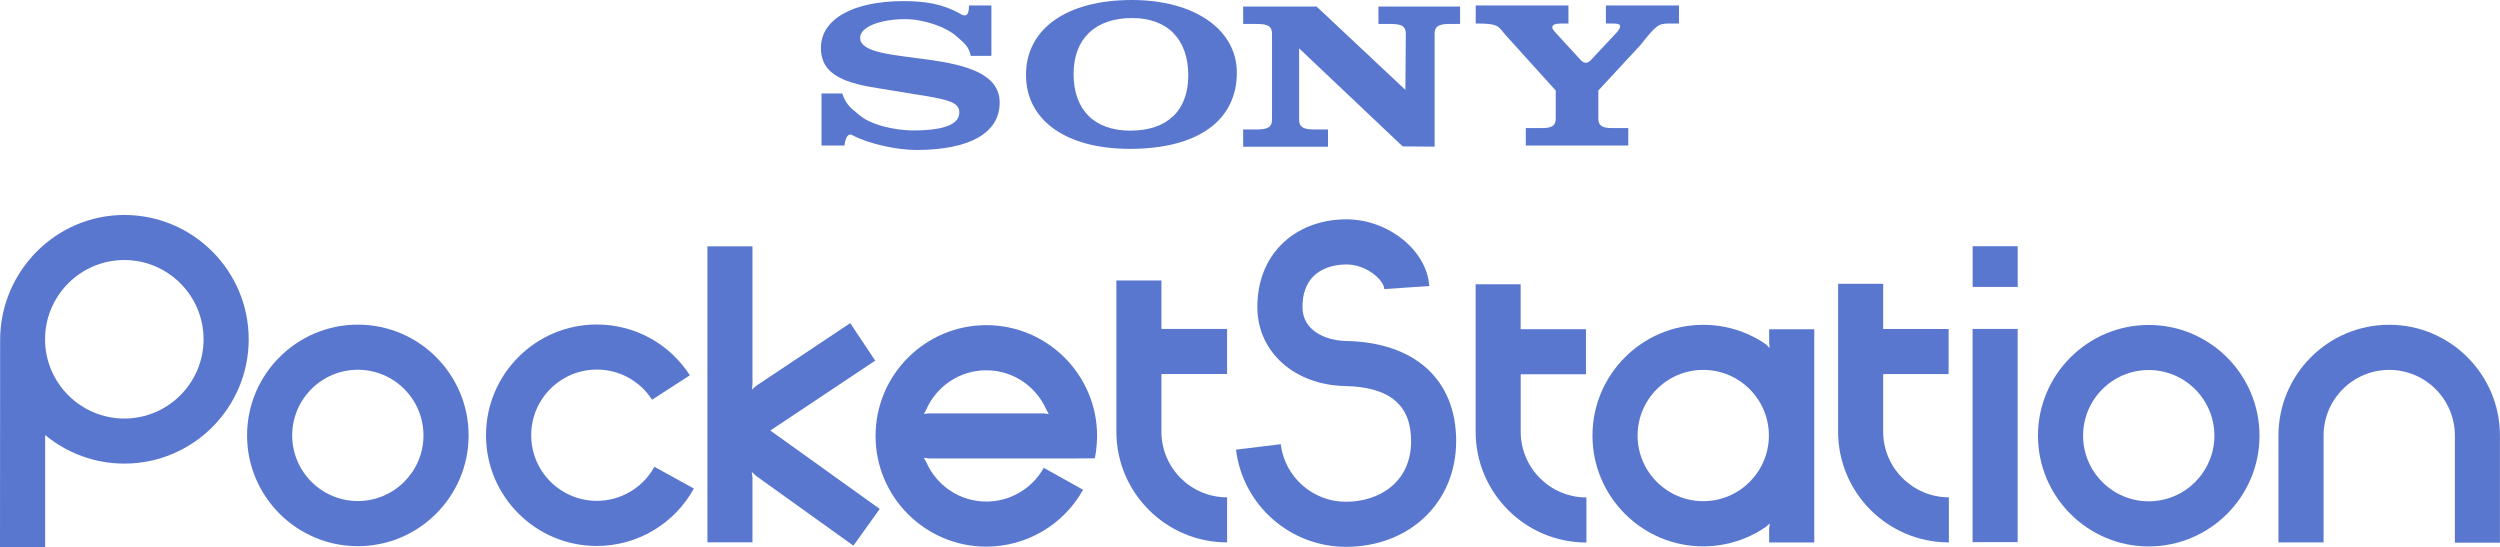 <?xml version="1.0" encoding="utf-8"?>
<!-- Generator: Adobe Illustrator 25.4.1, SVG Export Plug-In . SVG Version: 6.00 Build 0)  -->
<svg version="1.1"
	 id="svg2" xmlns:cc="http://creativecommons.org/ns#" xmlns:dc="http://purl.org/dc/elements/1.1/" xmlns:rdf="http://www.w3.org/1999/02/22-rdf-syntax-ns#" xmlns:svg="http://www.w3.org/2000/svg"
	 xmlns="http://www.w3.org/2000/svg" xmlns:xlink="http://www.w3.org/1999/xlink" x="0px" y="0px" viewBox="0 0 3839 840"
	 style="enable-background:new 0 0 3839 840;" xml:space="preserve">
<style type="text/css">
	.st0{fill:#5977CF;}
	.st1{fill:#FFFFFF;}
</style>
<g>
	<g>
		<path id="path1506_00000070084345204151907170000016120959890215805057_" class="st0" d="M3029.2,440.6h69.2v-62.5h-69.2V440.6z"
			/>
		<g>
			<path id="path1502_00000134211819630849239570000005195947969946194049_" class="st0" d="M1350.9,781.5l-168-120.4L1344,553.8
				l-38.4-57.6l-144.9,96.6l-6,5.4l0.8-7.5V378.3h-69.2v454.5h69.2v-99.5l-1.1-8.7l6.5,6.1l149.6,107.2L1350.9,781.5"/>
			<path id="path1504_00000065068309767970281970000012679658390433358504_" class="st0" d="M3029.1,832.5h69.2V505.1h-69.2V832.5z"
				/>
			<path id="path1508_00000044886575688079185540000007241462878859481754_" class="st0" d="M190.9,330.1
				C86,330.1,0.7,416.3,0.2,521.2L0,840h69.3V668c33.1,27.4,75.5,43.9,121.7,43.9c105.3,0,190.9-85.6,190.9-190.9
				S296.2,330.1,190.9,330.1L190.9,330.1z M190.9,642.7c-67.1,0-121.7-54.6-121.7-121.7c0-67.1,54.6-121.7,121.7-121.7
				c67.1,0,121.7,54.6,121.7,121.7C312.6,588.1,258,642.7,190.9,642.7"/>
			<path id="path1510_00000120547243813656447060000013833277584913140626_" class="st0" d="M549.5,838.7
				c93.8,0,170.1-76.3,170.1-170.1c0-93.8-76.3-170.1-170.1-170.1s-170.1,76.3-170.1,170.1C379.4,762.4,455.7,838.7,549.5,838.7z
				 M448.7,668.6c0-55.6,45.2-100.8,100.8-100.8c55.6,0,100.8,45.2,100.8,100.8c0,55.6-45.3,100.8-100.8,100.8
				C493.9,769.4,448.7,724.2,448.7,668.6"/>
			<path id="path1512_00000153665917301928911190000000945380006945943695_" class="st0" d="M1059.4,576.3
				c-31.5-48.8-84.9-78-143-78c-93.8,0-170.1,76.3-170.1,170.1c0,93.8,76.3,170,170.1,170c62,0,119.2-33.8,149.1-88.2l-60.6-33.4
				c-17.8,32.3-51.6,52.3-88.4,52.3c-55.6,0-100.8-45.2-100.8-100.8c0-55.6,45.2-100.8,100.8-100.8c34.4,0,66.1,17.3,84.8,46.3
				L1059.4,576.3"/>
			<path id="path1514_00000177463497508002966380000000785177544812711309_" class="st0" d="M1681.1,703.9
				c3.5-14.8,3.6-34.5,3.6-34.5c0-93.8-76.3-170.1-170.1-170.1c-93.8,0-170.1,76.3-170.1,170.1c0,93.8,76.3,170,170.1,170
				c61.6,0,118.5-33.4,148.6-87.3l-60.4-33.7c-17.8,31.9-51.6,51.8-88.1,51.8c-41.1,0-76.4-24.7-92.1-60.1c-0.9-2-3.1-5.2-3.9-7.2
				l7.6,1.1H1650l31-0.2V703.9z M1422.3,629c15.6-35.5,51-60.4,92.2-60.4c41.1,0,76.4,24.7,92.1,60.1c0.9,2,3.1,5,3.9,7.1l-7.6-1
				h-177.8l-6.2,1C1419.6,633.8,1421.5,630.9,1422.3,629"/>
			<path id="path1516_00000165937449142800763810000004221518063139979699_" class="st0" d="M1783.5,662.9v-88.6h100.8v-69.2h-100.8
				v-74.4h-69.2v232.1c0,93.8,76.3,170.1,170,170.1v-69.2C1828.7,763.8,1783.5,718.5,1783.5,662.9"/>
			<path id="path1518_00000028317442945496411030000004597654897730093720_" class="st0" d="M2194.8,439.2
				c-3.6-54.6-63-102.4-127.1-102.4c-39.7,0-75.2,13.7-100,38.7c-24.4,24.5-37.1,58-36.9,96.9c0.4,68.2,57.1,118.9,134.9,120.4
				c68.1,1.4,101.2,29,101.2,84.5c0,64.4-50.3,93.2-100.1,93.2c-50.9,0-93.9-38-100.1-88.4l-68.7,8.4
				c10.4,85.1,83,149.2,168.8,149.2c98,0,169.3-68.3,169.3-162.4c0-94.1-63.1-151.6-169-153.7c-33.2-0.7-66.8-16.9-67-51.6
				c-0.1-20.4,5.5-36.4,16.8-47.7c11.7-11.7,29.8-18.2,50.9-18.2c30.1,0,57,23.2,58,37.8L2194.8,439.2"/>
			<path id="path1520_00000047038319396499418540000011149257100011764141_" class="st0" d="M2335.2,662.9v-88.2h100.2l0-69.2
				h-100.3v-69H2266V663c0,93.8,76.3,170.1,170.1,170.1v-69.2C2380.4,763.8,2335.2,718.6,2335.2,662.9"/>
			<path id="path1522_00000107572015244891626080000001383626899183973808_" class="st0" d="M2716.7,505.6V526l0.7,8.4
				c-1.6-1.2-4-4.6-5.7-5.7c-27.4-18.9-60.5-29.9-96.2-29.9c-93.8,0-170.1,76.3-170.1,170.1c0,93.8,76.3,170.1,170.1,170.1
				c35.7,0,68.8-11.1,96.2-29.9c1.7-1.2,4.4-4.2,6-5.4l-1,8.1v21.2h69.3V505.6L2716.7,505.6L2716.7,505.6z M2615.5,769.6
				c-55.6,0-100.8-45.2-100.8-100.8c0-55.6,45.2-100.8,100.8-100.8c55.6,0,100.8,45.2,100.8,100.8S2671.1,769.6,2615.5,769.6"/>
			<path id="path1524_00000093176415578808582760000015700023939434321566_" class="st0" d="M2891.8,662.8v-88.4h100.5v-69.2h-100.5
				v-69.4h-69.2v227.1c0,93.8,76.3,170,170.1,170v-69.2C2937.1,763.6,2891.8,718.4,2891.8,662.8"/>
			<path id="path1526_00000004514344338032406790000007384224383449877152_" class="st0" d="M3299.6,839.1
				c93.8,0,170.1-76.3,170.1-170.1c0-93.8-76.3-170-170.1-170c-93.8,0-170.1,76.3-170.1,170S3205.8,839.1,3299.6,839.1z M3198.8,669
				c0-55.6,45.2-100.8,100.8-100.8c55.6,0,100.8,45.2,100.8,100.8c0,55.6-45.2,100.8-100.8,100.8
				C3244,769.8,3198.8,724.6,3198.8,669"/>
			<path id="path1528_00000127025855404936507390000003490031890751416763_" class="st0" d="M3568.1,832.8V668.8
				c0-55.6,45.2-100.8,100.8-100.8c55.6,0,100.8,45.2,100.8,100.8v164.5h69.2V668.8c0-93.8-76.3-170.1-170.1-170.1
				c-93.8,0-170,76.3-170,170.1v164.1H3568.1"/>
		</g>
		<g>
			<path class="st0" d="M2466,8.4v27.7h10.4c8.7,0,11.5,1.3,11.5,4.5c0,1.9-1.2,4.2-3.6,7.4L2443.2,92c-5.3,6-10.9,5.4-15.5,0.6
				l-38.8-42.3c-2-2.6-5.2-5.2-5.2-8.4c0-3.9,4.4-5.8,14.7-5.8h10.1V8.4h-142.4v27.7c35.3,0,33.5,3.2,46.2,18.1l76.7,84.8v42.9
				c0,11-5.6,14.8-21.4,14.8h-24.6v26.8h157.4v-26.8h-24.6c-15.9,0-21.4-3.9-21.4-14.8V139l65.1-70.3c23.8-30,27-32.6,44-32.6h14.8
				V8.4H2466z"/>
			<path class="st0" d="M1320.8,58.1c0-17.1,31.6-28.7,69.1-28.7c29,0,63.5,12.2,79.5,26.8c8.8,8.1,18.5,14.1,21.3,29.6h31.7V8.4
				H1488c0.1,17.8-6.7,17.2-14,12.5c-26.3-14.9-53.7-19.2-86.5-19.2c-77.7,0-126.9,27.7-126.9,71.9c0,42.6,38.9,54.5,92.2,62.6
				l47.3,7.7c55.7,8.7,73,12.6,73,28.7c0,16.1-17.5,27.2-68.3,27.7c-33.7,0.3-70.5-10-85.9-24.2c-8.9-8.1-18.6-12.3-25.6-32.6h-31.8
				v80h35.2c1.5-11.2,4.9-20.2,12.9-15.6c25.5,13.5,68.6,22.4,97.2,22.4c82.4,0,128.3-26.1,128.3-72.9
				C1535,67.8,1320.8,105.5,1320.8,58.1z"/>
			<path class="st0" d="M2116.5,36.8h19.7c16.8,0,22.6,3.9,22.6,15.2l-0.7,86L2021.7,10H1909v26.8h21.6c16.8,0,22.7,3.9,22.7,15.2
				v131.6c0,11-5.9,15.2-22.7,15.2H1909v26.5h130.3v-26.5h-21.8c-16.8,0-22.6-4.2-22.6-15.2V74.2l159,150.6l49.1,0.4V52
				c0-11.3,5.9-15.2,22.7-15.2h16.4V10h-125.4V36.8z"/>
			<path class="st0" d="M1738,0c-100,0-162.5,44.2-162.5,115.1c0,69.7,61.7,113.5,159.5,113.5c103.9,0,164.3-43.2,164.3-117.1
				C1899.2,45.2,1834,0,1738,0z M1735.7,200.6c-55.3,0-87.1-31.9-87.1-87.1c0-53.9,33.2-85.8,89.9-85.8c54.4,0,86.2,32.6,86.2,88.1
				C1824.7,170,1792.4,200.6,1735.7,200.6z"/>
		</g>
	</g>
</g>
</svg>
